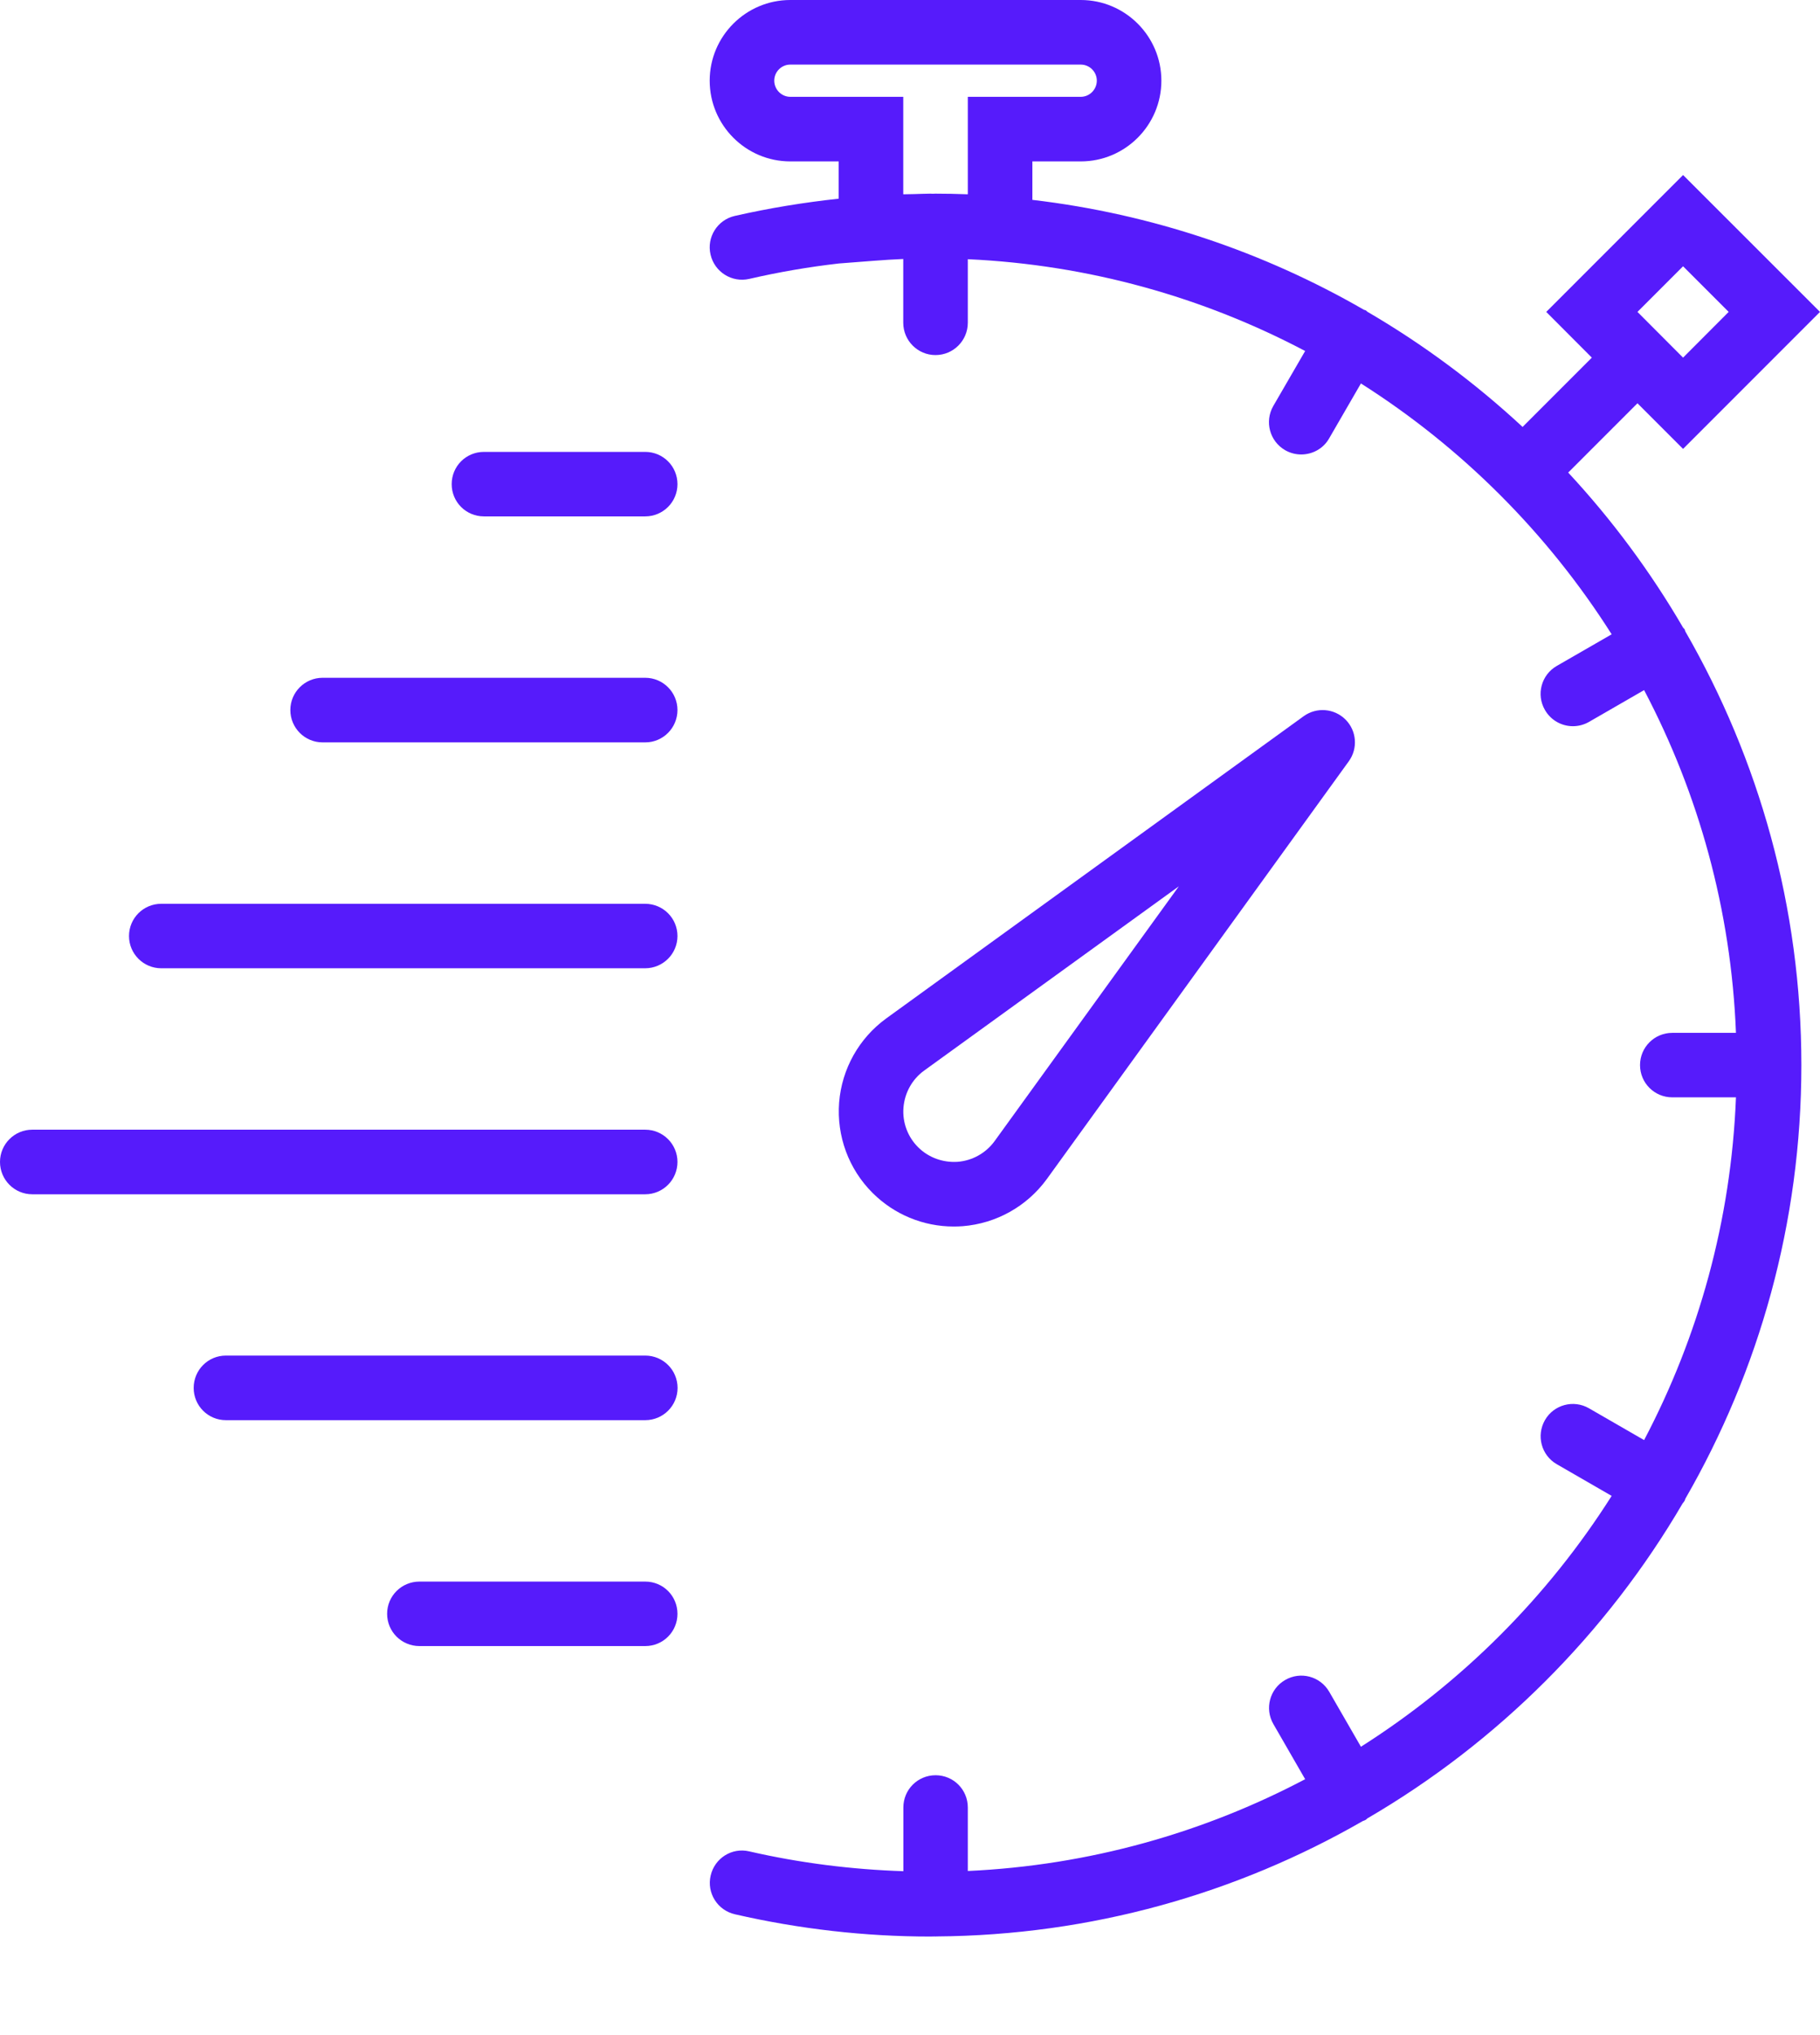 <svg width="17" height="19" viewBox="0 0 17 19" fill="none" xmlns="http://www.w3.org/2000/svg">
    <path d="M8.992 11.448C9.306 11.423 9.592 11.263 9.778 11.008L12.599 7.107C12.685 6.988 12.673 6.823 12.568 6.718C12.463 6.613 12.298 6.6 12.178 6.686L8.277 9.509C8.023 9.694 7.863 9.98 7.838 10.293C7.814 10.607 7.927 10.914 8.149 11.136C8.352 11.339 8.624 11.451 8.908 11.451C8.936 11.451 8.964 11.45 8.992 11.448ZM8.439 10.341C8.45 10.203 8.52 10.077 8.631 9.996L11.011 8.275L9.29 10.654C9.208 10.766 9.083 10.836 8.945 10.847C8.808 10.856 8.673 10.808 8.575 10.71C8.478 10.613 8.428 10.478 8.439 10.341Z" fill="#561BFB"/>
    <path d="M15.742 5.895C15.739 5.889 15.739 5.882 15.736 5.876C15.732 5.87 15.726 5.867 15.722 5.861C15.418 5.339 15.057 4.852 14.648 4.412L15.295 3.765L15.721 4.191L17 2.912L15.721 1.634L14.443 2.912L14.869 3.339L14.222 3.986C13.781 3.577 13.296 3.216 12.773 2.911C12.767 2.907 12.764 2.902 12.758 2.898C12.751 2.894 12.745 2.895 12.738 2.891C11.806 2.354 10.759 1.997 9.643 1.866V1.507H10.095C10.51 1.507 10.848 1.169 10.848 0.753C10.848 0.338 10.51 0 10.095 0H7.382C6.967 0 6.629 0.338 6.629 0.753C6.629 1.169 6.967 1.507 7.382 1.507H7.834V1.855C7.509 1.89 7.184 1.943 6.863 2.016C6.701 2.053 6.599 2.215 6.637 2.377C6.674 2.539 6.836 2.641 6.998 2.604C7.275 2.54 7.555 2.492 7.835 2.46L8.159 2.435C8.258 2.427 8.349 2.422 8.437 2.418V3.013C8.437 3.18 8.572 3.315 8.738 3.315C8.905 3.315 9.04 3.18 9.04 3.013V2.42C10.173 2.472 11.241 2.776 12.191 3.277L11.893 3.791C11.81 3.936 11.86 4.12 12.004 4.203C12.051 4.23 12.103 4.243 12.154 4.243C12.258 4.243 12.36 4.19 12.415 4.093L12.712 3.58C13.655 4.178 14.456 4.979 15.054 5.922L14.54 6.218C14.397 6.301 14.347 6.485 14.431 6.629C14.487 6.726 14.588 6.78 14.692 6.78C14.743 6.78 14.795 6.767 14.842 6.74L15.357 6.443C15.864 7.406 16.17 8.491 16.215 9.643H15.62C15.454 9.643 15.319 9.777 15.319 9.944C15.319 10.111 15.454 10.245 15.62 10.245H16.215C16.17 11.397 15.864 12.482 15.357 13.445L14.842 13.148C14.698 13.065 14.514 13.114 14.431 13.258C14.348 13.403 14.397 13.587 14.541 13.67L15.054 13.966C14.456 14.909 13.655 15.71 12.712 16.308L12.416 15.795C12.332 15.65 12.148 15.601 12.004 15.685C11.86 15.768 11.811 15.952 11.894 16.096L12.191 16.611C11.242 17.111 10.174 17.416 9.04 17.468V16.875C9.04 16.708 8.906 16.574 8.739 16.574C8.572 16.574 8.438 16.708 8.438 16.875V17.47C7.957 17.454 7.474 17.394 6.999 17.285C6.836 17.246 6.675 17.349 6.638 17.511C6.6 17.673 6.702 17.835 6.864 17.872C7.465 18.01 8.08 18.08 8.689 18.08C8.704 18.08 8.718 18.079 8.733 18.079C8.735 18.079 8.737 18.08 8.738 18.08C8.741 18.08 8.743 18.079 8.745 18.079C10.194 18.069 11.553 17.678 12.729 17.002C12.738 16.998 12.748 16.996 12.757 16.99C12.763 16.987 12.767 16.981 12.772 16.977C13.989 16.268 15.006 15.252 15.717 14.036C15.723 14.028 15.73 14.021 15.735 14.012C15.739 14.006 15.739 13.999 15.742 13.993C16.43 12.8 16.826 11.418 16.826 9.944C16.826 8.471 16.43 7.089 15.742 5.895ZM15.721 2.486L16.147 2.912L15.721 3.339L15.295 2.912L15.721 2.486ZM8.437 1.814V0.904H7.382C7.3 0.904 7.232 0.836 7.232 0.753C7.232 0.67 7.3 0.603 7.382 0.603H10.095C10.177 0.603 10.245 0.67 10.245 0.753C10.245 0.836 10.177 0.904 10.095 0.904H9.04V1.814C8.935 1.81 8.835 1.808 8.738 1.808C8.73 1.808 8.72 1.809 8.712 1.809C8.704 1.809 8.697 1.808 8.689 1.808C8.64 1.808 8.591 1.811 8.541 1.812C8.506 1.813 8.473 1.813 8.437 1.814Z" fill="#561BFB"/>
    <path d="M6.027 4.219H4.52C4.353 4.219 4.219 4.353 4.219 4.52C4.219 4.687 4.353 4.821 4.52 4.821H6.027C6.193 4.821 6.328 4.687 6.328 4.52C6.328 4.353 6.193 4.219 6.027 4.219Z" fill="#561BFB"/>
    <path d="M6.027 6.328H3.013C2.847 6.328 2.712 6.463 2.712 6.629C2.712 6.796 2.847 6.931 3.013 6.931H6.027C6.193 6.931 6.328 6.796 6.328 6.629C6.328 6.463 6.193 6.328 6.027 6.328Z" fill="#561BFB"/>
    <path d="M6.026 8.438H1.506C1.34 8.438 1.205 8.572 1.205 8.739C1.205 8.905 1.34 9.04 1.506 9.04H6.026C6.193 9.04 6.328 8.905 6.328 8.739C6.328 8.572 6.193 8.438 6.026 8.438Z" fill="#561BFB"/>
    <path d="M6.027 10.547H0.301C0.135 10.547 0 10.682 0 10.848C0 11.015 0.135 11.15 0.301 11.15H6.027C6.193 11.15 6.328 11.015 6.328 10.848C6.328 10.682 6.193 10.547 6.027 10.547Z" fill="#561BFB"/>
    <path d="M6.027 12.656H2.11C1.943 12.656 1.809 12.791 1.809 12.958C1.809 13.124 1.943 13.259 2.11 13.259H6.027C6.194 13.259 6.329 13.124 6.329 12.958C6.329 12.791 6.194 12.656 6.027 12.656Z" fill="#561BFB"/>
    <path d="M6.027 14.766H3.918C3.751 14.766 3.616 14.9 3.616 15.067C3.616 15.234 3.751 15.368 3.918 15.368H6.027C6.194 15.368 6.328 15.234 6.328 15.067C6.328 14.9 6.194 14.766 6.027 14.766Z" fill="#561BFB"/>
</svg>
